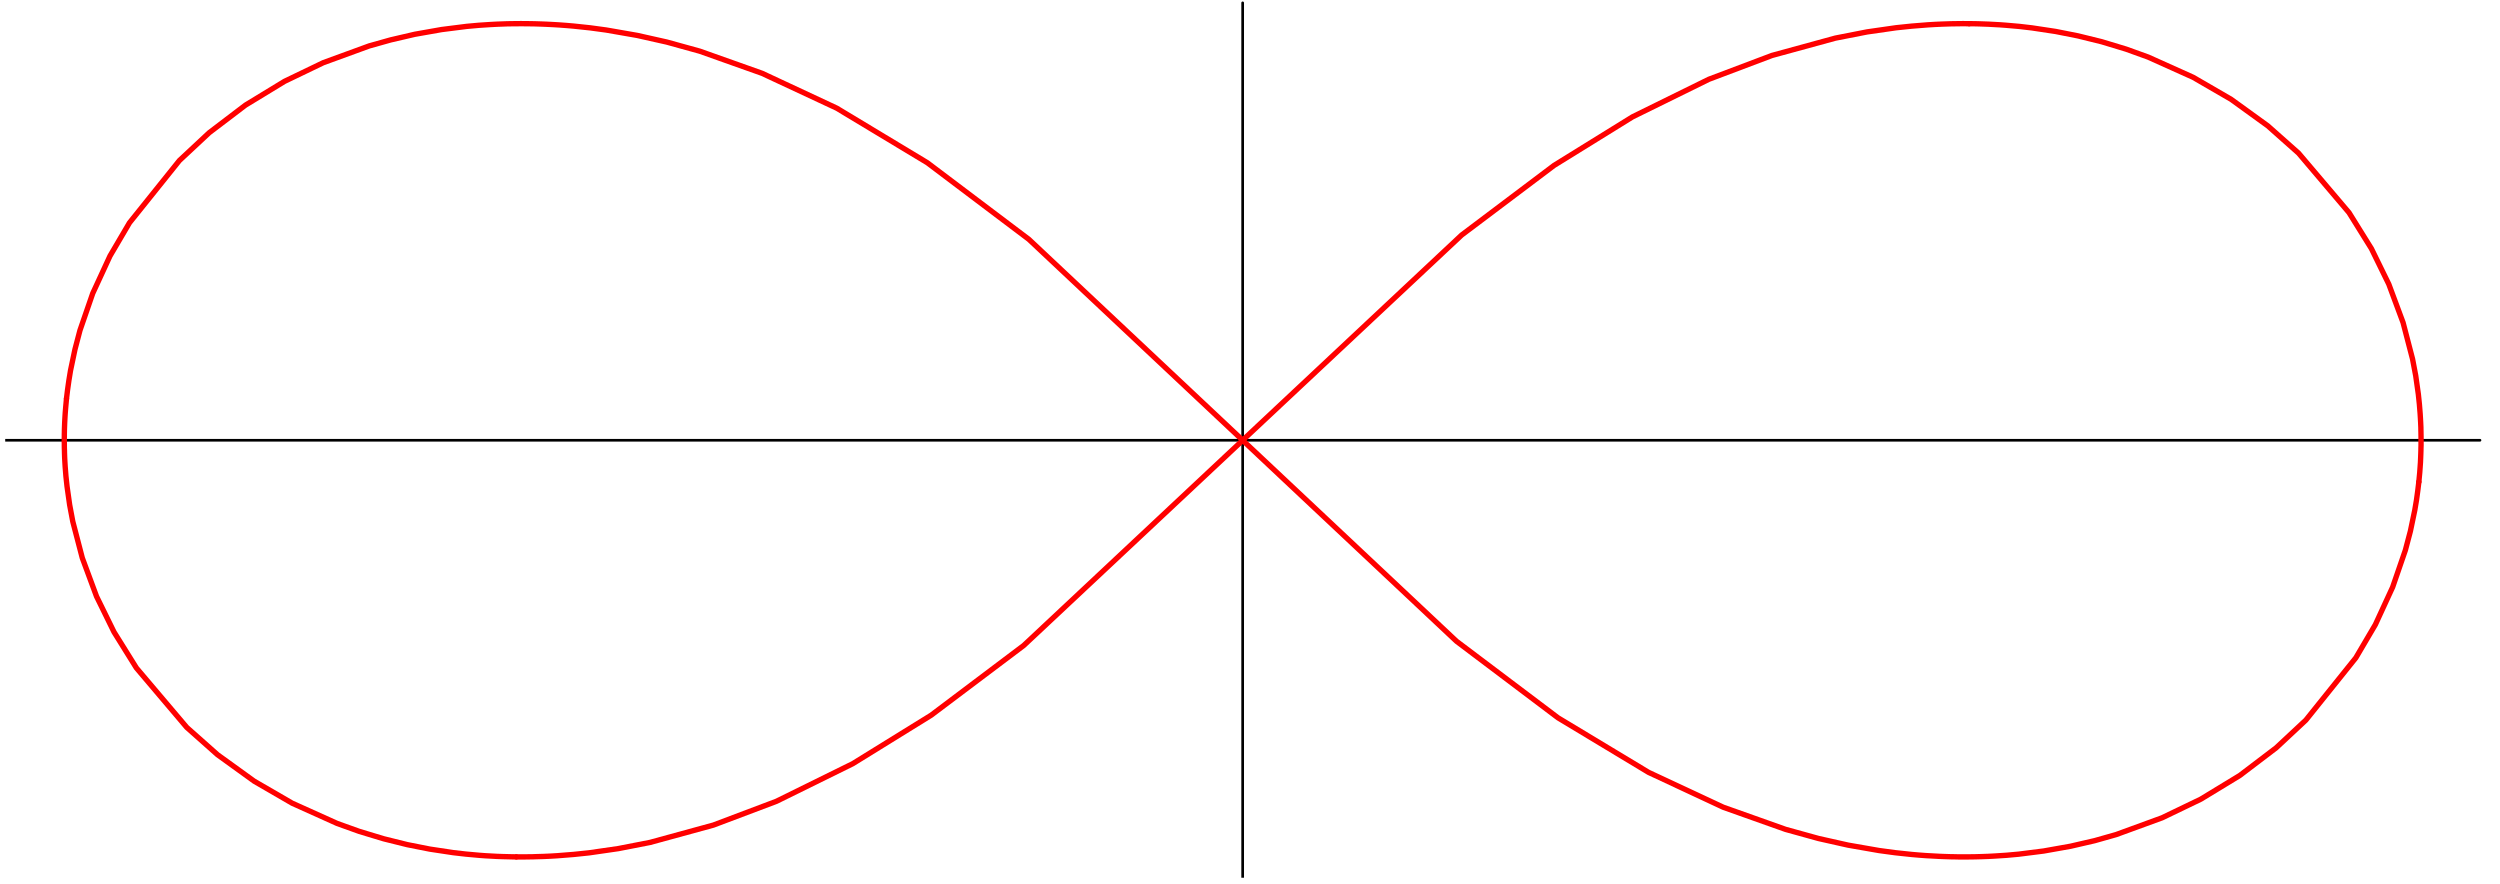 <?xml version="1.0" encoding="UTF-8"?>
<svg xmlns="http://www.w3.org/2000/svg" xmlns:xlink="http://www.w3.org/1999/xlink" width="230.38" height="81.44" viewBox="0 0 230.38 81.44">
<defs>
<clipPath id="clip-0">
<path clip-rule="nonzero" d="M 0.48 40 L 229.285 40 L 229.285 41 L 0.48 41 Z M 0.48 40 "/>
</clipPath>
<clipPath id="clip-1">
<path clip-rule="nonzero" d="M 114 0 L 116 0 L 116 80.883 L 114 80.883 Z M 114 0 "/>
</clipPath>
</defs>
<g clip-path="url(#clip-0)">
<path fill="none" stroke-width="2.5" stroke-linecap="round" stroke-linejoin="round" stroke="rgb(0%, 0%, 0%)" stroke-opacity="1" stroke-miterlimit="10" d="M 0.174 407.205 L 2303.6 407.205 " transform="matrix(0.099, 0, 0, -0.099, 0.479, 80.884)"/>
</g>
<g clip-path="url(#clip-1)">
<path fill="none" stroke-width="2.5" stroke-linecap="round" stroke-linejoin="round" stroke="rgb(0%, 0%, 0%)" stroke-opacity="1" stroke-miterlimit="10" d="M 1151.868 0.01 L 1151.868 814.361 " transform="matrix(0.099, 0, 0, -0.099, 0.479, 80.884)"/>
</g>
<path fill="none" stroke-width="5" stroke-linecap="round" stroke-linejoin="round" stroke="rgb(100%, 0%, 0%)" stroke-opacity="1" stroke-miterlimit="10" d="M 1152.143 406.89 L 1350.883 220.146 L 1445.435 148.839 L 1529.722 98.063 L 1599.22 65.614 L 1657.233 45.005 L 1687.911 36.509 L 1715.443 30.334 L 1744.312 25.3 L 1759.179 23.294 L 1774.715 21.642 L 1781.087 21.092 L 1787.97 20.58 L 1793.83 20.266 L 1800.202 19.912 L 1804.056 19.754 L 1807.596 19.636 L 1811.254 19.518 L 1814.557 19.479 L 1817.783 19.4 L 1827.497 19.4 L 1830.723 19.44 L 1833.712 19.479 L 1836.465 19.558 L 1839.415 19.636 L 1845.944 19.872 L 1851.961 20.187 L 1862.817 20.895 L 1874.183 21.918 L 1897.507 24.867 L 1922.482 29.312 L 1944.979 34.504 L 1964.96 40.167 L 2007.712 55.782 L 2043.74 73.127 L 2080.042 95.191 L 2113.867 120.914 L 2141.517 146.715 L 2188.046 204.729 L 2206.217 235.603 L 2222.303 270.49 L 2234.142 304.866 L 2238.822 322.565 L 2242.912 342.151 L 2244.486 351.473 L 2245.705 360.362 L 2246.688 368.464 " transform="matrix(0.099, 0, 0, -0.099, 0.479, 80.884)"/>
<path fill="none" stroke-width="5" stroke-linecap="round" stroke-linejoin="round" stroke="rgb(100%, 0%, 0%)" stroke-opacity="1" stroke-miterlimit="10" d="M 2246.688 368.464 L 2247.514 377.077 L 2247.868 381.994 L 2248.183 386.478 L 2248.379 391.001 L 2248.537 395.17 L 2248.615 397.53 L 2248.655 400.047 L 2248.694 401.345 L 2248.733 402.564 L 2248.733 410.312 L 2248.694 412.515 L 2248.655 414.875 L 2248.615 416.959 L 2248.576 419.201 L 2248.379 423.724 L 2248.143 427.972 L 2247.908 431.826 L 2247.2 440.676 L 2246.216 450.076 L 2243.778 467.303 L 2240.828 482.839 L 2232.018 516.703 L 2218.724 552.494 L 2202.519 585.611 L 2181.674 619.121 L 2134.713 674.46 L 2106.04 699.907 L 2071.94 724.568 L 2036.581 745.059 L 1994.773 763.86 L 1974.163 771.293 L 1951.43 778.176 L 1929.404 783.604 L 1908.559 787.734 L 1886.651 791.037 L 1874.891 792.414 L 1862.305 793.515 L 1856.996 793.908 L 1851.214 794.223 L 1846.219 794.498 L 1840.713 794.695 L 1837.369 794.813 L 1834.223 794.892 L 1831.234 794.931 L 1828.087 794.97 " transform="matrix(0.099, 0, 0, -0.099, 0.479, 80.884)"/>
<path fill="none" stroke-width="5" stroke-linecap="round" stroke-linejoin="round" stroke="rgb(100%, 0%, 0%)" stroke-opacity="1" stroke-miterlimit="10" d="M 1828.087 794.97 L 1825.216 794.97 L 1822.542 795.01 L 1819.592 794.97 L 1816.406 794.931 L 1814.636 794.892 L 1812.984 794.892 L 1809.838 794.813 L 1802.797 794.577 L 1796.662 794.302 L 1789.936 793.908 L 1774.597 792.689 L 1760.202 791.195 L 1733.063 787.301 L 1703.526 781.519 L 1644.568 765.393 L 1585.808 743.211 L 1514.776 708.245 L 1441.817 663.093 L 1355.721 598.236 L 1152.143 407.48 " transform="matrix(0.099, 0, 0, -0.099, 0.479, 80.884)"/>
<path fill="none" stroke-width="5" stroke-linecap="round" stroke-linejoin="round" stroke="rgb(100%, 0%, 0%)" stroke-opacity="1" stroke-miterlimit="10" d="M 1151.592 407.48 L 952.852 594.224 L 858.34 665.532 L 774.053 716.308 L 704.555 748.756 L 646.542 769.366 L 615.824 777.861 L 588.332 784.036 L 559.423 789.071 L 544.595 791.077 L 529.06 792.729 L 522.649 793.279 L 515.766 793.791 L 509.905 794.144 L 503.573 794.459 L 499.719 794.616 L 496.179 794.734 L 492.482 794.852 L 489.178 794.892 L 485.953 794.97 L 482.885 794.97 L 479.699 795.01 L 477.89 794.97 L 476.277 794.97 L 473.052 794.931 L 470.024 794.892 L 467.31 794.852 L 464.36 794.734 L 457.792 794.498 L 451.813 794.184 L 440.958 793.476 L 429.552 792.453 L 406.229 789.503 L 381.253 785.098 L 358.795 779.867 L 338.776 774.243 L 296.023 758.628 L 259.996 741.283 L 223.693 719.179 L 189.868 693.457 L 162.218 667.656 L 115.69 609.642 L 97.558 578.767 L 81.472 543.92 L 69.594 509.505 L 64.953 491.846 L 60.823 472.219 L 59.289 462.898 L 58.03 454.009 L 57.047 445.907 " transform="matrix(0.099, 0, 0, -0.099, 0.479, 80.884)"/>
<path fill="none" stroke-width="5" stroke-linecap="round" stroke-linejoin="round" stroke="rgb(100%, 0%, 0%)" stroke-opacity="1" stroke-miterlimit="10" d="M 57.047 445.907 L 56.26 437.293 L 55.867 432.377 L 55.592 427.933 L 55.356 423.41 L 55.199 419.24 L 55.12 416.841 L 55.081 414.324 L 55.041 413.065 L 55.041 410.509 L 55.002 409.054 L 55.002 405.239 L 55.041 404.059 L 55.041 401.856 L 55.081 399.496 L 55.159 397.451 L 55.199 395.209 L 55.356 390.647 L 55.592 386.438 L 55.828 382.544 L 56.536 373.695 L 57.558 364.295 L 59.997 347.068 L 62.907 331.571 L 71.757 297.668 L 85.012 261.877 L 101.255 228.76 L 122.101 195.289 L 169.023 139.911 L 197.695 114.464 L 231.795 89.842 L 267.154 69.351 L 309.002 50.511 L 329.612 43.117 L 352.345 36.234 L 374.37 30.767 L 395.216 26.637 L 417.123 23.334 L 428.844 21.996 L 441.43 20.856 L 446.779 20.462 L 452.561 20.148 L 457.556 19.872 L 463.023 19.676 L 466.405 19.597 L 469.512 19.518 L 472.502 19.44 L 475.687 19.4 " transform="matrix(0.099, 0, 0, -0.099, 0.479, 80.884)"/>
<path fill="none" stroke-width="5" stroke-linecap="round" stroke-linejoin="round" stroke="rgb(100%, 0%, 0%)" stroke-opacity="1" stroke-miterlimit="10" d="M 475.687 19.4 L 484.144 19.4 L 487.329 19.44 L 489.099 19.479 L 490.751 19.479 L 493.898 19.597 L 500.938 19.794 L 507.113 20.069 L 513.799 20.462 L 529.178 21.682 L 543.534 23.176 L 570.711 27.109 L 600.21 32.852 L 659.167 48.977 L 717.928 71.16 L 788.96 106.165 L 861.919 151.278 L 948.015 216.135 L 1151.592 406.89 " transform="matrix(0.099, 0, 0, -0.099, 0.479, 80.884)"/>
</svg>
